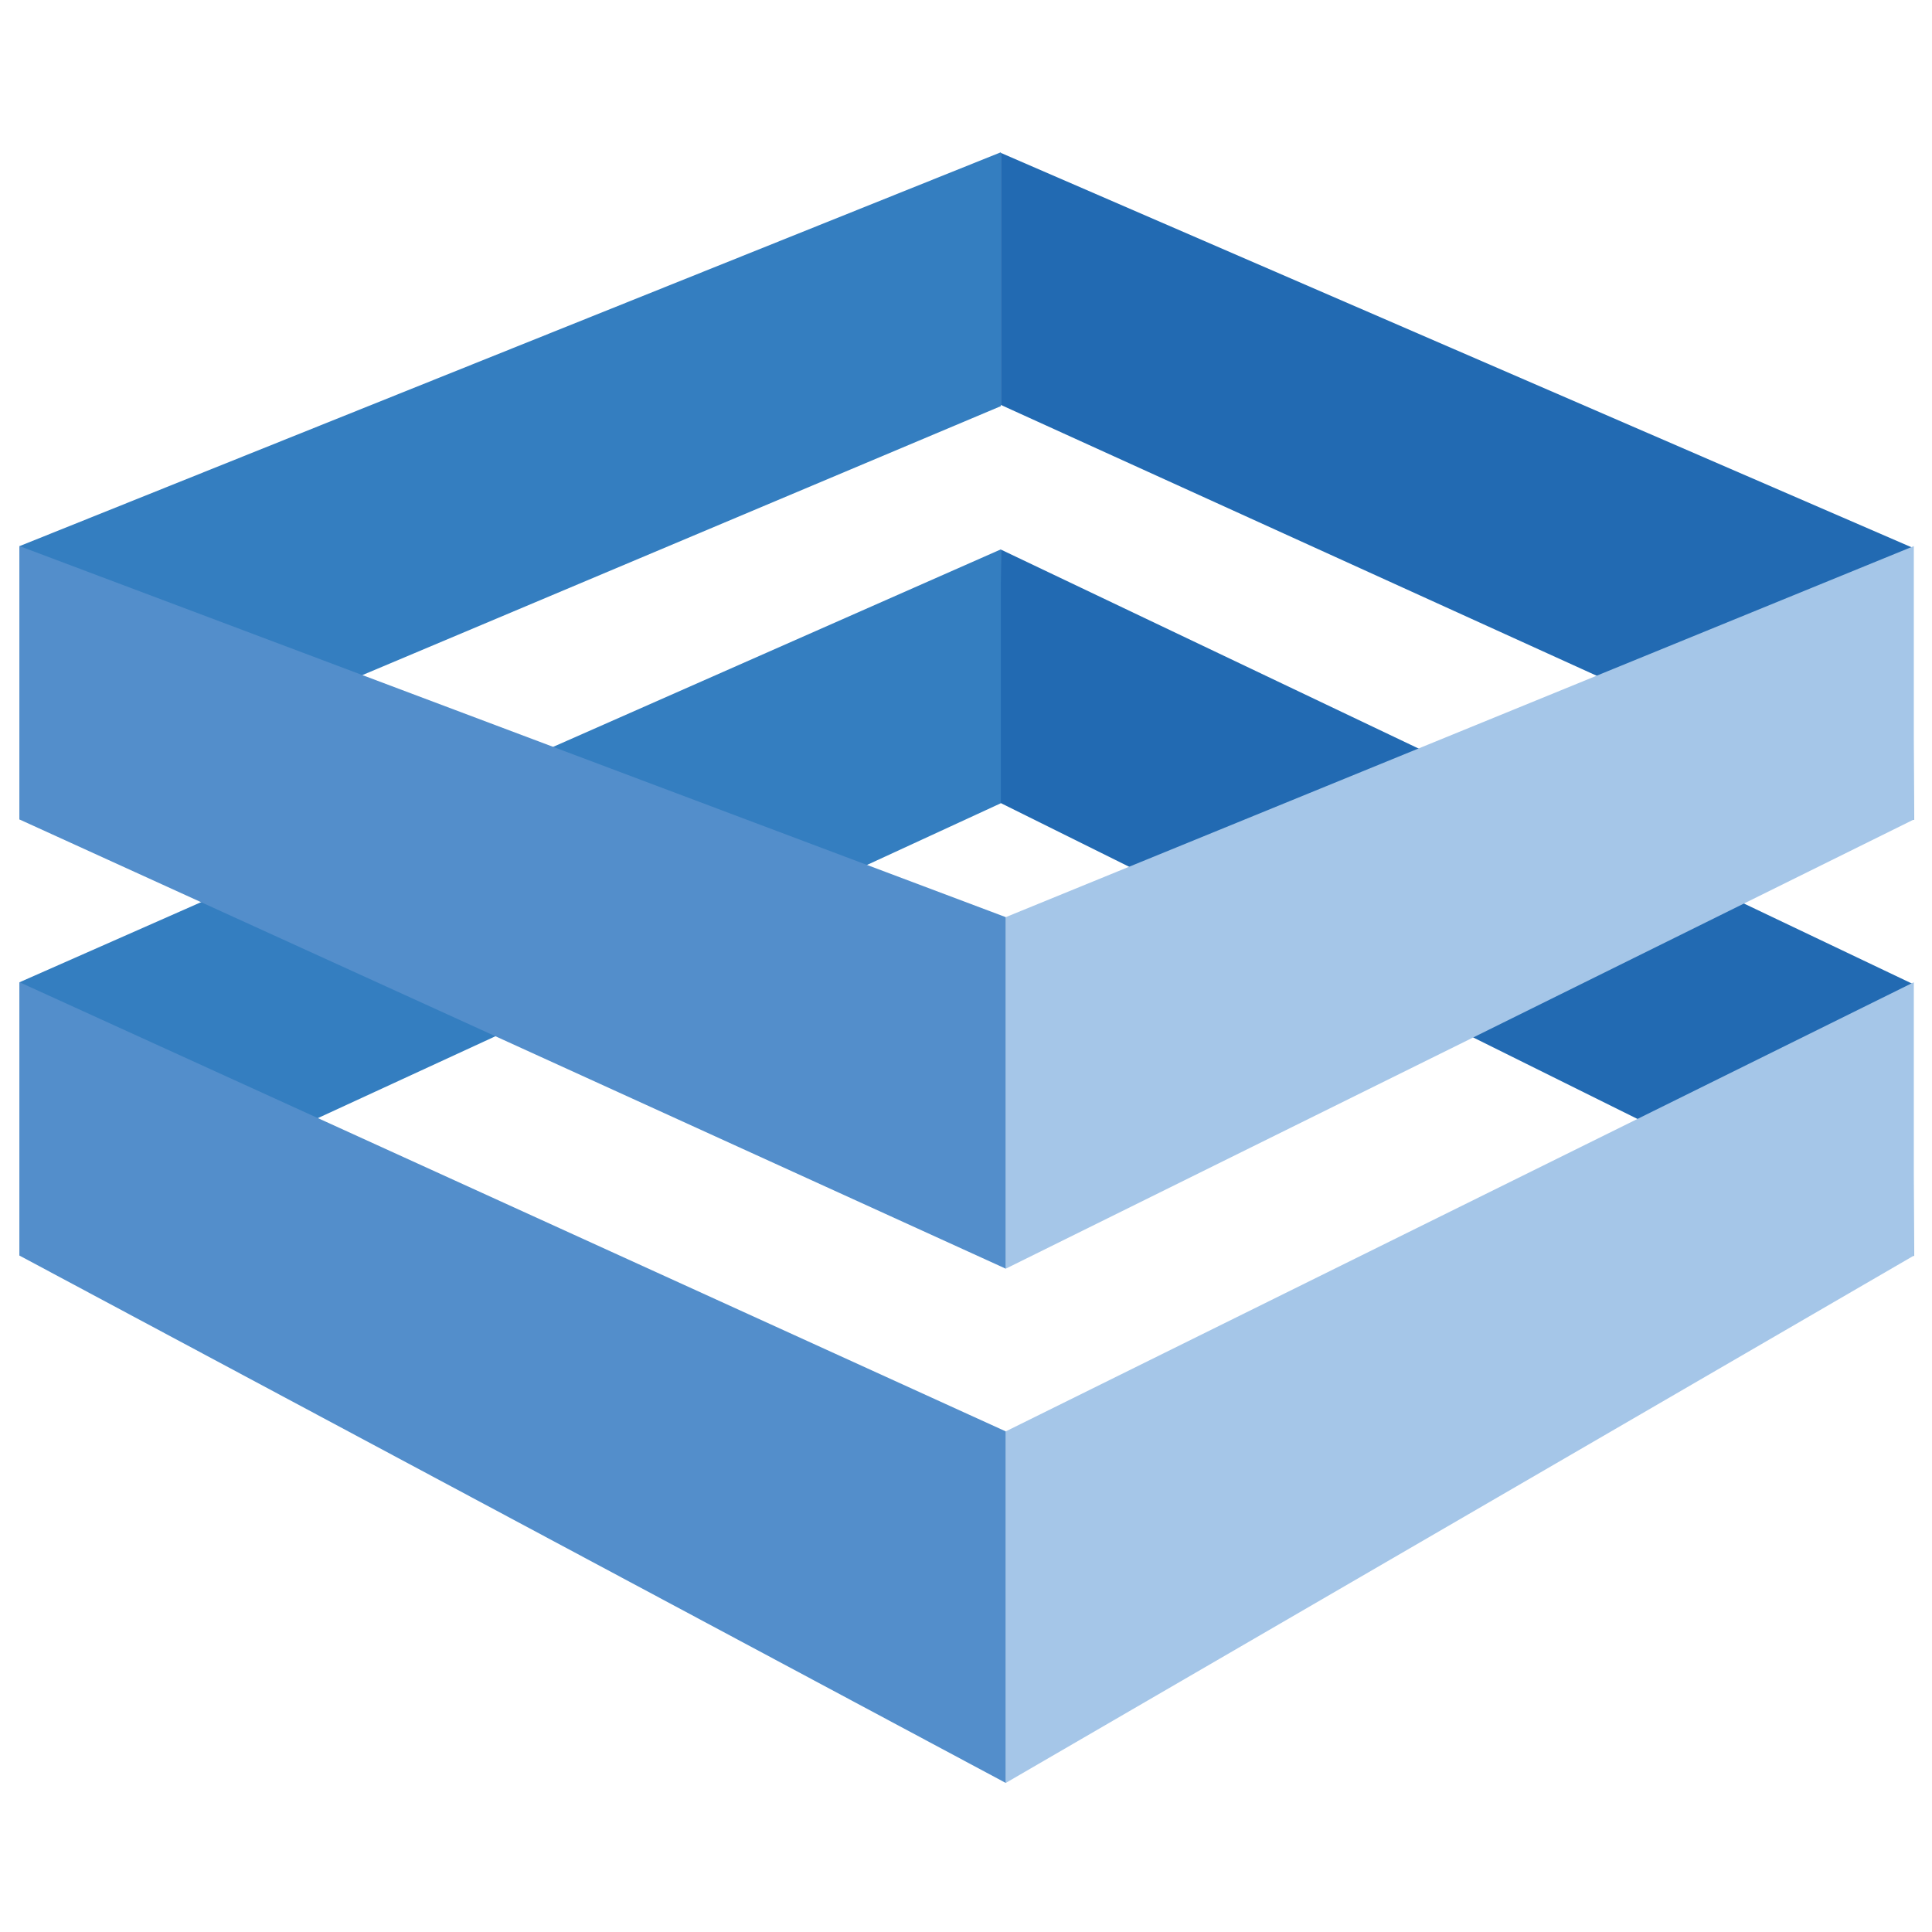 <?xml version="1.0" encoding="utf-8"?>
<!-- Generator: Adobe Illustrator 16.0.0, SVG Export Plug-In . SVG Version: 6.00 Build 0)  -->
<!DOCTYPE svg PUBLIC "-//W3C//DTD SVG 1.1//EN" "http://www.w3.org/Graphics/SVG/1.1/DTD/svg11.dtd">
<svg version="1.1" id="Layer_1" xmlns="http://www.w3.org/2000/svg" xmlns:xlink="http://www.w3.org/1999/xlink" x="0px" y="0px"
	 width="300px" height="300px" viewBox="0 0 418.479 361.481" enable-background="new 0 0 418.479 361.481"
	 xml:space="preserve">
<rect x="355.389" y="130.9" display="none" fill="#F05944" width="152.25" height="105"/>
<g>
	<polyline fill="#226AB2" points="414.274,184.61 216.79,90.538 216.658,145.394 414.541,243.566 	"/>
	<polyline fill="#347EC0" points="4.237,184.258 216.79,90.496 216.79,145.485 4.237,243.476 	"/>
	<g>
		<polyline fill="#226AB2" points="414.274,90.141 216.79,4.617 216.79,59.209 414.541,149.095 		"/>
		<polygon fill="#A5C6E8" points="217.85,170.158 217.85,246.303 414.541,149.009 414.541,89.79 		"/>
		<polyline fill="#347EC0" points="4.237,89.79 216.79,4.484 216.79,59.473 4.237,149.009 		"/>
		<polygon fill="#538ECB" points="217.85,170.158 217.85,246.303 4.237,149.009 4.237,89.79 		"/>
	</g>
	<polygon fill="#A5C6E8" points="217.85,281.545 217.85,357.692 414.541,243.476 414.541,184.258 	"/>
	<polygon fill="#538ECB" points="217.85,281.545 217.85,357.692 4.237,243.476 4.237,184.258 	"/>
</g>
</svg>
